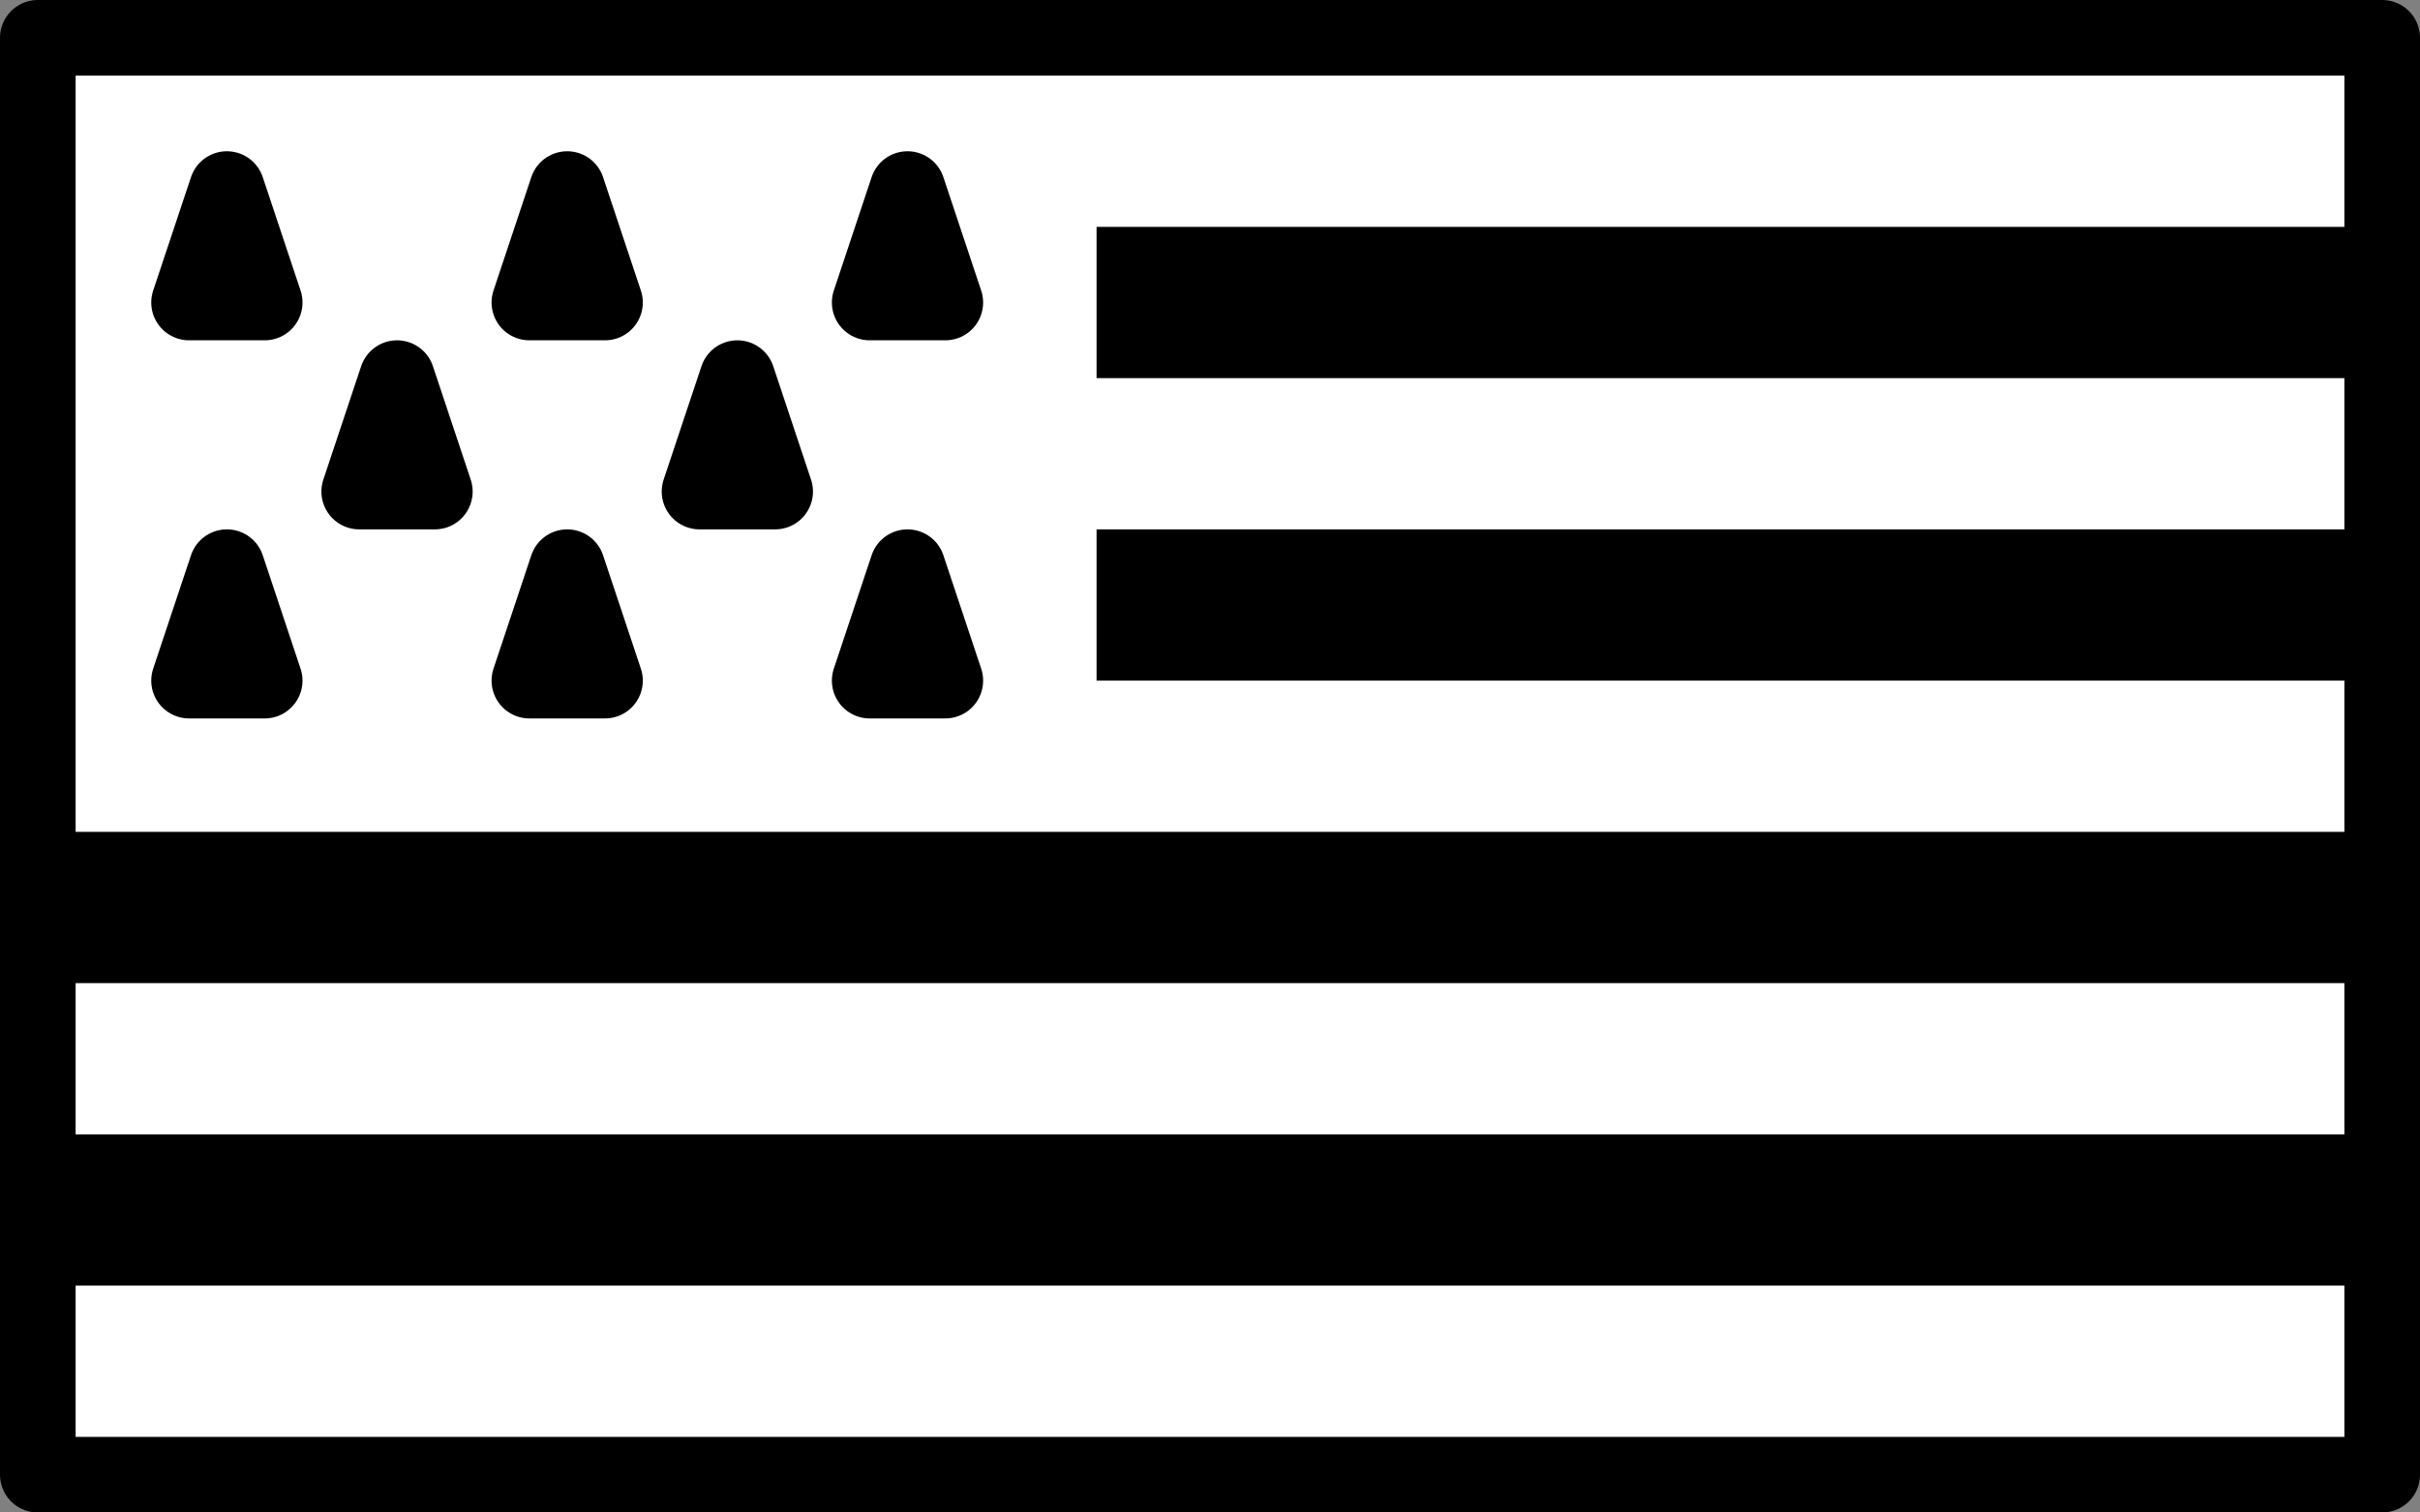 <?xml version="1.0" encoding="UTF-8" standalone="no"?>
<svg
   id="emoji"
   viewBox="0 0 64 40"
   version="1.1"
   sodipodi:docname="1f3f4-e0066-e0072-e0062-e0072-e0065-e007f.svg"
   width="64"
   height="40"
   xmlns:inkscape="http://www.inkscape.org/namespaces/inkscape"
   xmlns:sodipodi="http://sodipodi.sourceforge.net/DTD/sodipodi-0.dtd"
   xmlns="http://www.w3.org/2000/svg"
   xmlns:svg="http://www.w3.org/2000/svg">
  <rect x="0" y="0" width="64" height="40" fill="#808080" stroke="none"/>
  <defs
     id="defs12" />
  <sodipodi:namedview
     id="namedview12"
     pagecolor="#ffffff"
     bordercolor="#000000"
     borderopacity="0.25"
     inkscape:showpageshadow="2"
     inkscape:pageopacity="0.0"
     inkscape:pagecheckerboard="0"
     inkscape:deskcolor="#d1d1d1" />
  <g
     id="color"
     transform="translate(-4,-16)">
    <rect
       x="5"
       y="17"
       width="62"
       height="38"
       fill="#ffffff"
       id="rect1" />
    <rect
       x="33"
       y="22"
       width="34"
       height="4"
       fill="#000000"
       id="rect2" />
    <rect
       x="33"
       y="30"
       width="34"
       height="4"
       fill="#000000"
       id="rect3" />
    <rect
       x="5"
       y="38"
       width="62"
       height="4"
       fill="#000000"
       id="rect4" />
    <rect
       x="5"
       y="46"
       width="62"
       height="4"
       fill="#000000"
       id="rect5" />
    <g
       fill="#000000"
       stroke="#000000"
       stroke-linejoin="round"
       stroke-width="2"
       id="g12">
      <polygon
         points="10,21 9,24 11,24 "
         id="polygon5" />
      <polygon
         points="19,21 18,24 20,24 "
         id="polygon6" />
      <polygon
         points="28,21 27,24 29,24 "
         id="polygon7" />
      <polygon
         points="14.5,26 13.5,29 15.5,29 "
         id="polygon8" />
      <polygon
         points="23.5,26 22.5,29 24.5,29 "
         id="polygon9" />
      <polygon
         points="10,31 9,34 11,34 "
         id="polygon10" />
      <polygon
         points="19,31 18,34 20,34 "
         id="polygon11" />
      <polygon
         points="28,31 27,34 29,34 "
         id="polygon12" />
    </g>
  </g>
  <g
     id="line"
     transform="translate(-4,-16)">
    <rect
       x="5"
       y="17"
       width="62"
       height="38"
       fill="none"
       stroke="#000000"
       stroke-linecap="round"
       stroke-linejoin="round"
       stroke-width="2"
       id="rect12" />
  </g>
</svg>
